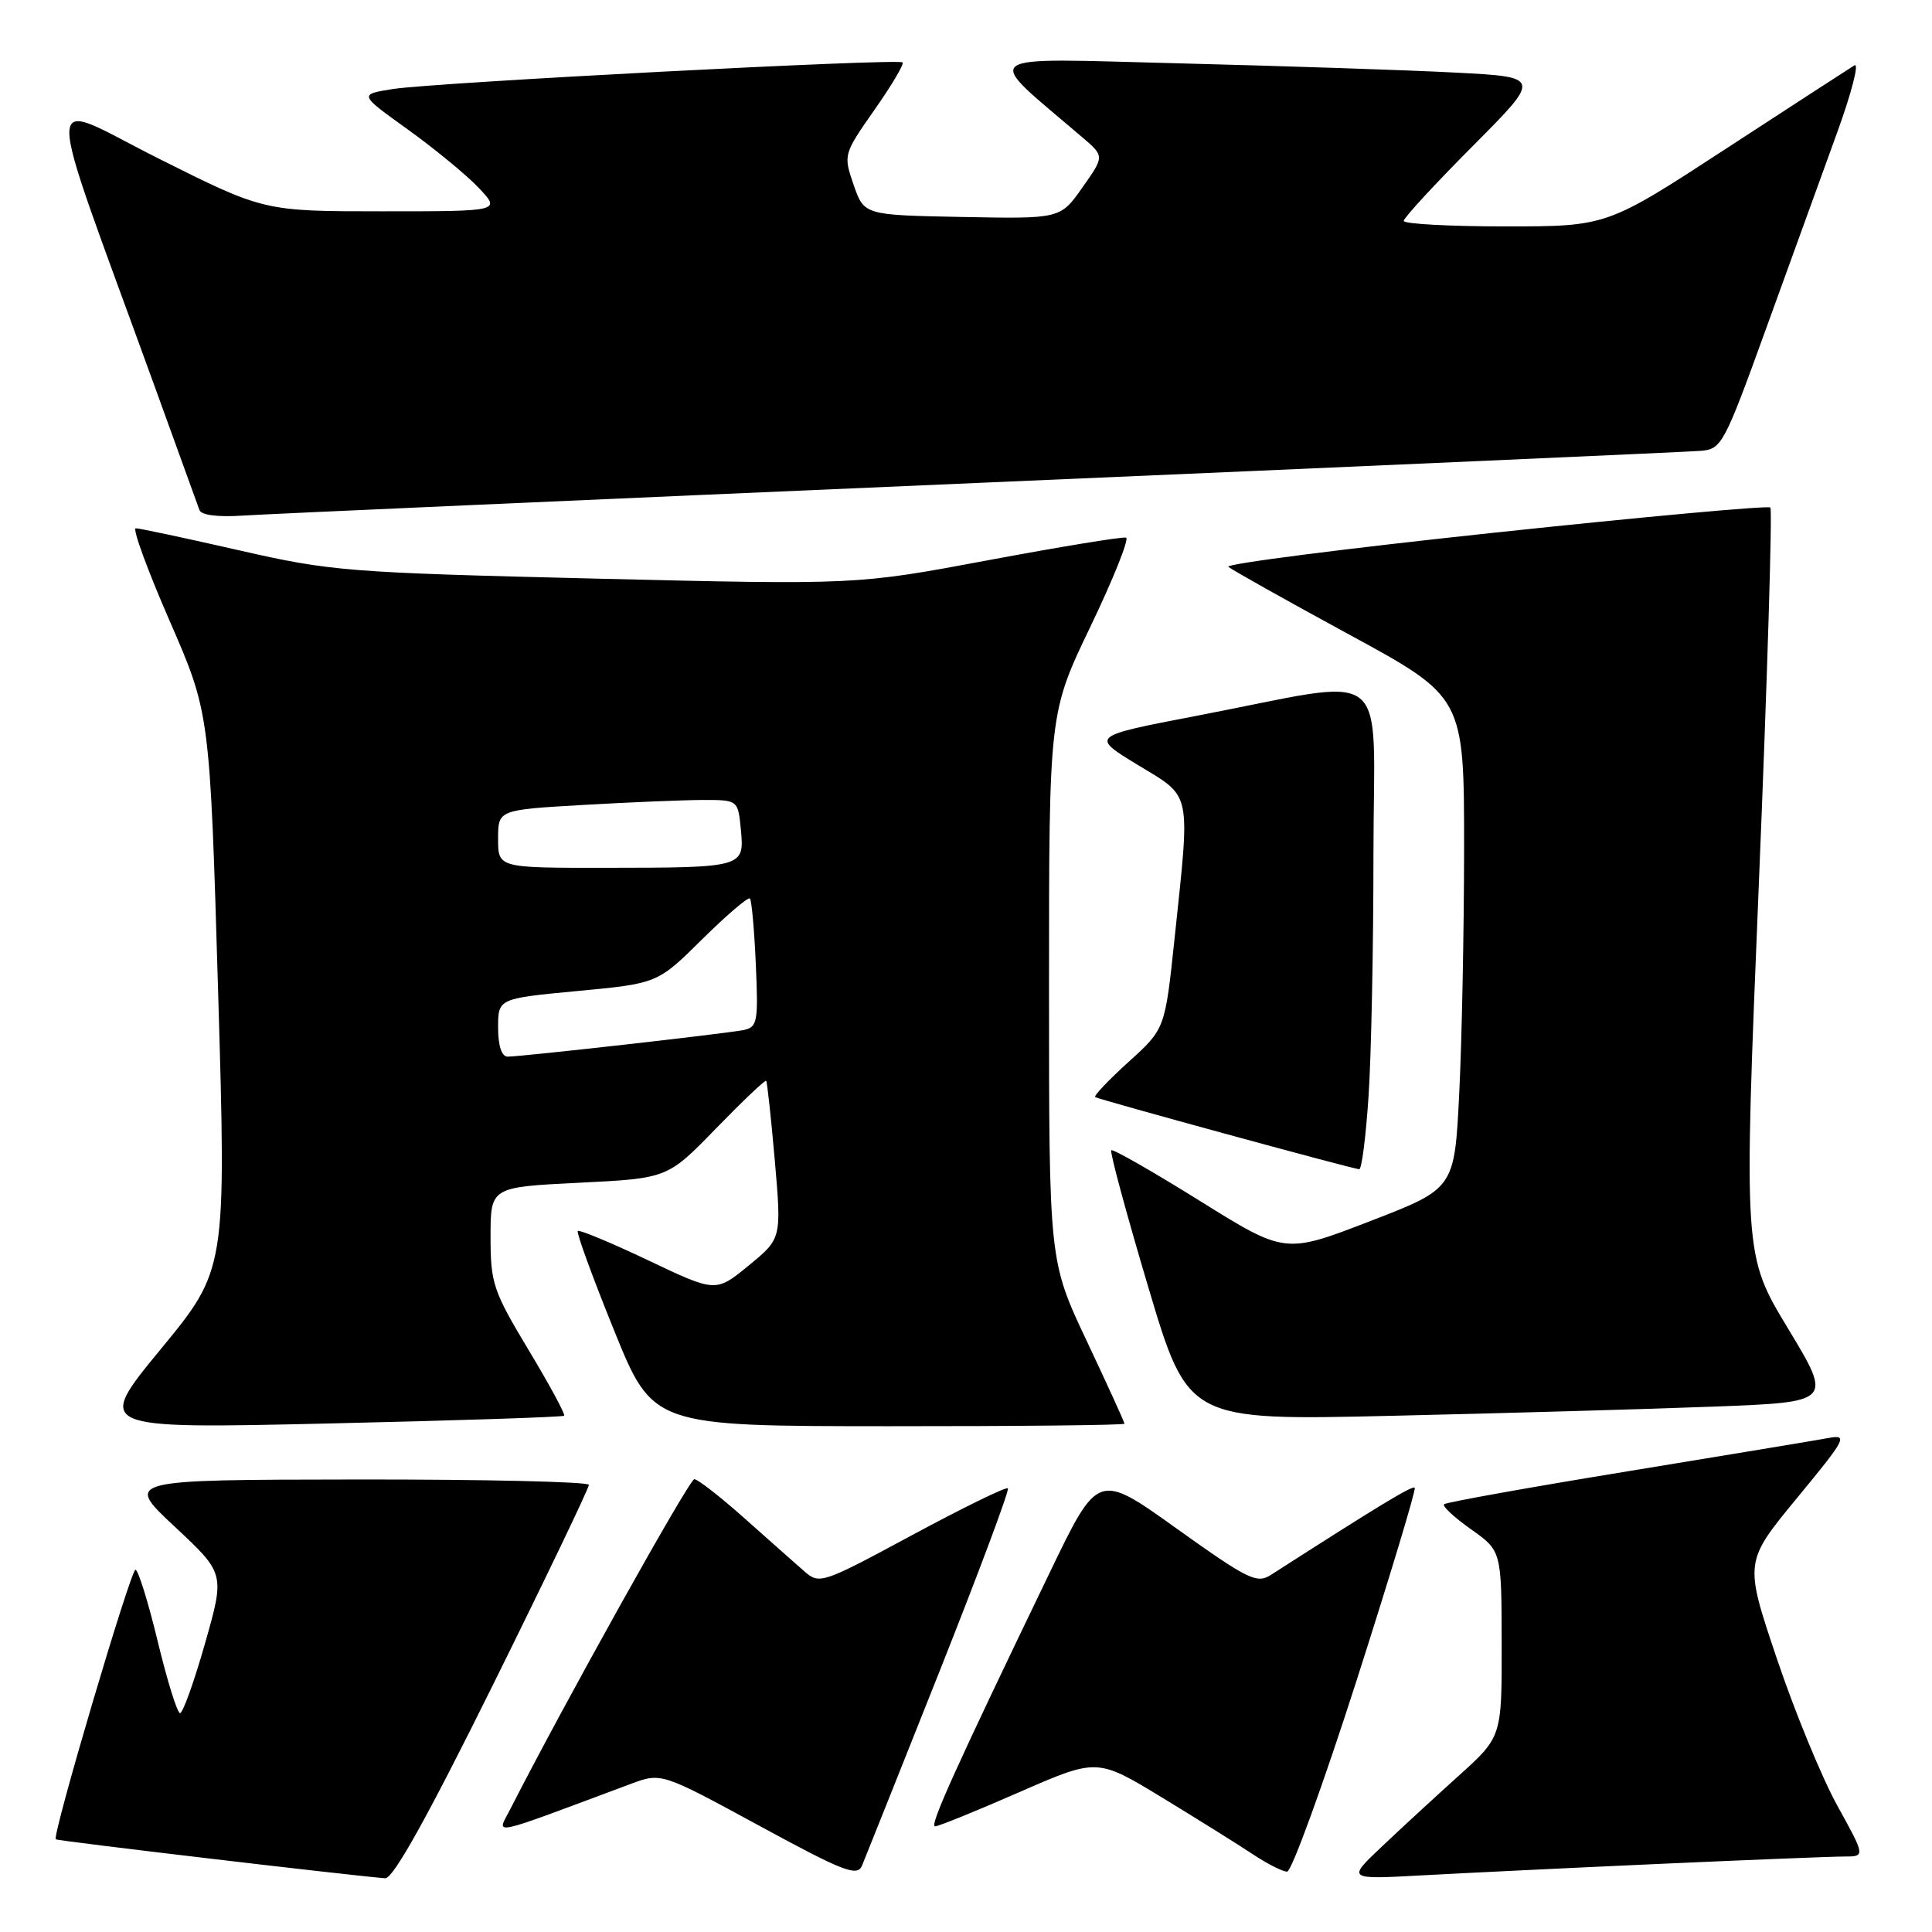 <?xml version="1.0" encoding="UTF-8" standalone="no"?>
<!DOCTYPE svg PUBLIC "-//W3C//DTD SVG 1.1//EN" "http://www.w3.org/Graphics/SVG/1.1/DTD/svg11.dtd" >
<svg xmlns="http://www.w3.org/2000/svg" xmlns:xlink="http://www.w3.org/1999/xlink" version="1.1" viewBox="0 0 256 256">
 <g >
 <path fill="currentColor"
d=" M 65.32 223.25 C 72.33 209.09 78.05 197.16 78.03 196.75 C 78.01 196.34 64.16 196.02 47.25 196.04 C 16.50 196.08 16.50 196.08 23.15 202.29 C 29.80 208.50 29.80 208.50 27.17 217.75 C 25.72 222.84 24.23 227.00 23.86 227.00 C 23.49 227.00 22.16 222.72 20.90 217.50 C 19.64 212.28 18.31 208.00 17.95 208.00 C 17.31 208.00 6.89 243.22 7.39 243.72 C 7.60 243.93 45.94 248.46 51.03 248.88 C 52.08 248.96 56.58 240.90 65.32 223.25 Z  M 124.45 221.57 C 129.68 208.40 133.78 197.44 133.55 197.21 C 133.32 196.98 127.62 199.77 120.88 203.40 C 108.91 209.85 108.59 209.96 106.57 208.20 C 105.43 207.21 101.88 204.05 98.67 201.20 C 95.46 198.34 92.46 196.00 92.00 196.00 C 91.33 196.00 74.60 226.00 67.62 239.71 C 65.82 243.25 64.32 243.56 83.57 236.38 C 87.63 234.87 87.63 234.87 100.57 241.90 C 111.79 248.00 113.59 248.70 114.22 247.21 C 114.61 246.27 119.22 234.73 124.45 221.57 Z  M 220.00 246.97 C 231.82 246.44 242.78 246.00 244.34 246.00 C 247.18 246.00 247.18 246.00 243.45 239.25 C 241.40 235.54 237.79 226.76 235.43 219.74 C 231.13 206.97 231.13 206.97 238.11 198.50 C 244.61 190.62 244.90 190.07 242.30 190.54 C 240.76 190.83 228.77 192.81 215.65 194.96 C 202.54 197.10 191.60 199.07 191.35 199.32 C 191.09 199.58 192.70 201.07 194.92 202.64 C 198.96 205.50 198.96 205.50 198.98 217.82 C 199.00 230.15 199.00 230.15 193.26 235.32 C 190.10 238.17 185.48 242.42 183.01 244.77 C 178.50 249.04 178.50 249.04 188.50 248.49 C 194.00 248.19 208.18 247.50 220.00 246.97 Z  M 179.73 222.75 C 184.18 208.86 187.66 197.33 187.46 197.13 C 187.14 196.81 182.68 199.52 168.42 208.67 C 166.53 209.88 165.42 209.33 155.92 202.55 C 145.50 195.09 145.50 195.09 139.13 208.30 C 126.61 234.26 123.11 242.00 123.90 242.00 C 124.35 242.00 129.36 239.97 135.04 237.48 C 145.38 232.96 145.38 232.96 153.94 238.16 C 158.65 241.03 164.07 244.41 165.98 245.68 C 167.90 246.96 169.95 248.00 170.55 248.00 C 171.14 248.00 175.27 236.64 179.73 222.75 Z  M 74.75 187.59 C 74.93 187.40 72.81 183.48 70.04 178.88 C 65.35 171.07 65.00 170.05 65.00 163.90 C 65.00 157.30 65.00 157.30 76.73 156.72 C 88.45 156.14 88.45 156.14 94.86 149.54 C 98.39 145.91 101.38 143.07 101.52 143.22 C 101.66 143.37 102.17 148.14 102.67 153.81 C 103.56 164.12 103.56 164.12 99.20 167.69 C 94.85 171.26 94.85 171.26 85.89 167.00 C 80.96 164.66 76.76 162.91 76.56 163.12 C 76.36 163.33 78.51 169.23 81.35 176.23 C 86.50 188.97 86.50 188.97 117.75 188.98 C 134.94 188.99 149.00 188.84 149.00 188.65 C 149.00 188.45 146.75 183.52 144.00 177.69 C 139.00 167.10 139.00 167.10 139.00 130.77 C 139.00 94.45 139.00 94.45 144.51 82.98 C 147.54 76.67 149.65 71.38 149.21 71.24 C 148.76 71.09 140.54 72.44 130.95 74.23 C 113.50 77.50 113.50 77.50 79.00 76.67 C 46.05 75.87 43.92 75.71 31.68 72.92 C 24.63 71.31 18.47 70.00 17.99 70.00 C 17.52 70.00 19.53 75.51 22.47 82.25 C 27.81 94.50 27.81 94.50 28.90 131.35 C 29.99 168.21 29.99 168.21 21.30 178.77 C 12.62 189.32 12.62 189.32 43.52 188.62 C 60.51 188.23 74.56 187.77 74.75 187.59 Z  M 227.16 186.38 C 242.81 185.78 242.81 185.78 236.92 176.03 C 231.03 166.28 231.03 166.28 233.06 117.02 C 234.18 89.92 234.86 67.53 234.58 67.25 C 234.30 66.97 217.86 68.47 198.04 70.58 C 178.23 72.69 162.35 74.72 162.76 75.10 C 163.17 75.47 170.36 79.51 178.75 84.07 C 194.00 92.36 194.00 92.36 194.00 112.43 C 193.99 123.47 193.70 138.12 193.35 145.00 C 192.72 157.50 192.72 157.50 181.49 161.83 C 170.27 166.16 170.27 166.16 158.95 159.10 C 152.72 155.22 147.46 152.21 147.25 152.42 C 147.04 152.63 149.24 160.77 152.14 170.51 C 157.42 188.23 157.42 188.23 184.46 187.60 C 199.33 187.26 218.55 186.71 227.16 186.38 Z  M 181.34 145.25 C 181.70 139.89 181.99 125.45 181.99 113.16 C 182.00 87.54 184.91 89.80 158.50 94.86 C 144.50 97.55 144.50 97.55 150.75 101.35 C 157.99 105.75 157.73 104.50 155.63 124.42 C 154.37 136.34 154.37 136.34 149.55 140.70 C 146.90 143.10 144.91 145.20 145.12 145.37 C 145.49 145.67 178.90 154.80 180.10 154.93 C 180.43 154.97 180.99 150.61 181.34 145.25 Z  M 130.00 63.97 C 180.88 61.78 223.79 59.87 225.37 59.74 C 228.13 59.51 228.47 58.87 234.03 43.50 C 237.21 34.70 241.42 23.09 243.38 17.71 C 245.34 12.32 246.39 8.25 245.72 8.66 C 245.05 9.07 237.40 14.04 228.71 19.70 C 212.92 30.00 212.92 30.00 199.46 30.00 C 192.06 30.00 186.00 29.67 186.00 29.27 C 186.00 28.87 190.11 24.41 195.12 19.38 C 204.25 10.21 204.25 10.21 192.87 9.62 C 186.62 9.29 170.25 8.75 156.50 8.40 C 128.86 7.71 130.08 6.79 143.42 18.20 C 146.35 20.70 146.35 20.70 143.42 24.85 C 140.50 29.00 140.50 29.00 127.50 28.75 C 114.50 28.50 114.50 28.50 113.11 24.49 C 111.74 20.51 111.76 20.44 115.86 14.57 C 118.14 11.33 119.82 8.49 119.60 8.27 C 119.05 7.72 57.53 10.93 52.03 11.80 C 47.56 12.51 47.56 12.51 54.03 17.15 C 57.59 19.71 61.82 23.19 63.44 24.90 C 66.37 28.00 66.37 28.00 50.67 28.00 C 34.97 28.00 34.97 28.00 21.02 21.01 C 5.31 13.14 5.38 9.52 20.42 51.00 C 23.51 59.53 26.21 66.99 26.43 67.59 C 26.66 68.26 28.89 68.54 32.16 68.32 C 35.10 68.12 79.12 66.17 130.00 63.97 Z  M 66.00 136.16 C 66.00 132.31 66.00 132.31 76.56 131.31 C 87.13 130.31 87.13 130.31 93.04 124.46 C 96.29 121.25 99.14 118.81 99.37 119.06 C 99.60 119.30 99.95 123.23 100.15 127.79 C 100.49 135.45 100.36 136.11 98.51 136.49 C 96.09 136.97 69.03 140.02 67.25 140.01 C 66.47 140.00 66.00 138.56 66.00 136.16 Z  M 66.00 111.15 C 66.00 107.31 66.00 107.31 77.25 106.66 C 83.44 106.30 90.59 106.01 93.14 106.00 C 97.79 106.00 97.79 106.00 98.17 109.94 C 98.64 114.94 98.56 114.97 80.25 114.99 C 66.00 115.00 66.00 115.00 66.00 111.15 Z "/>
</g>
</svg>